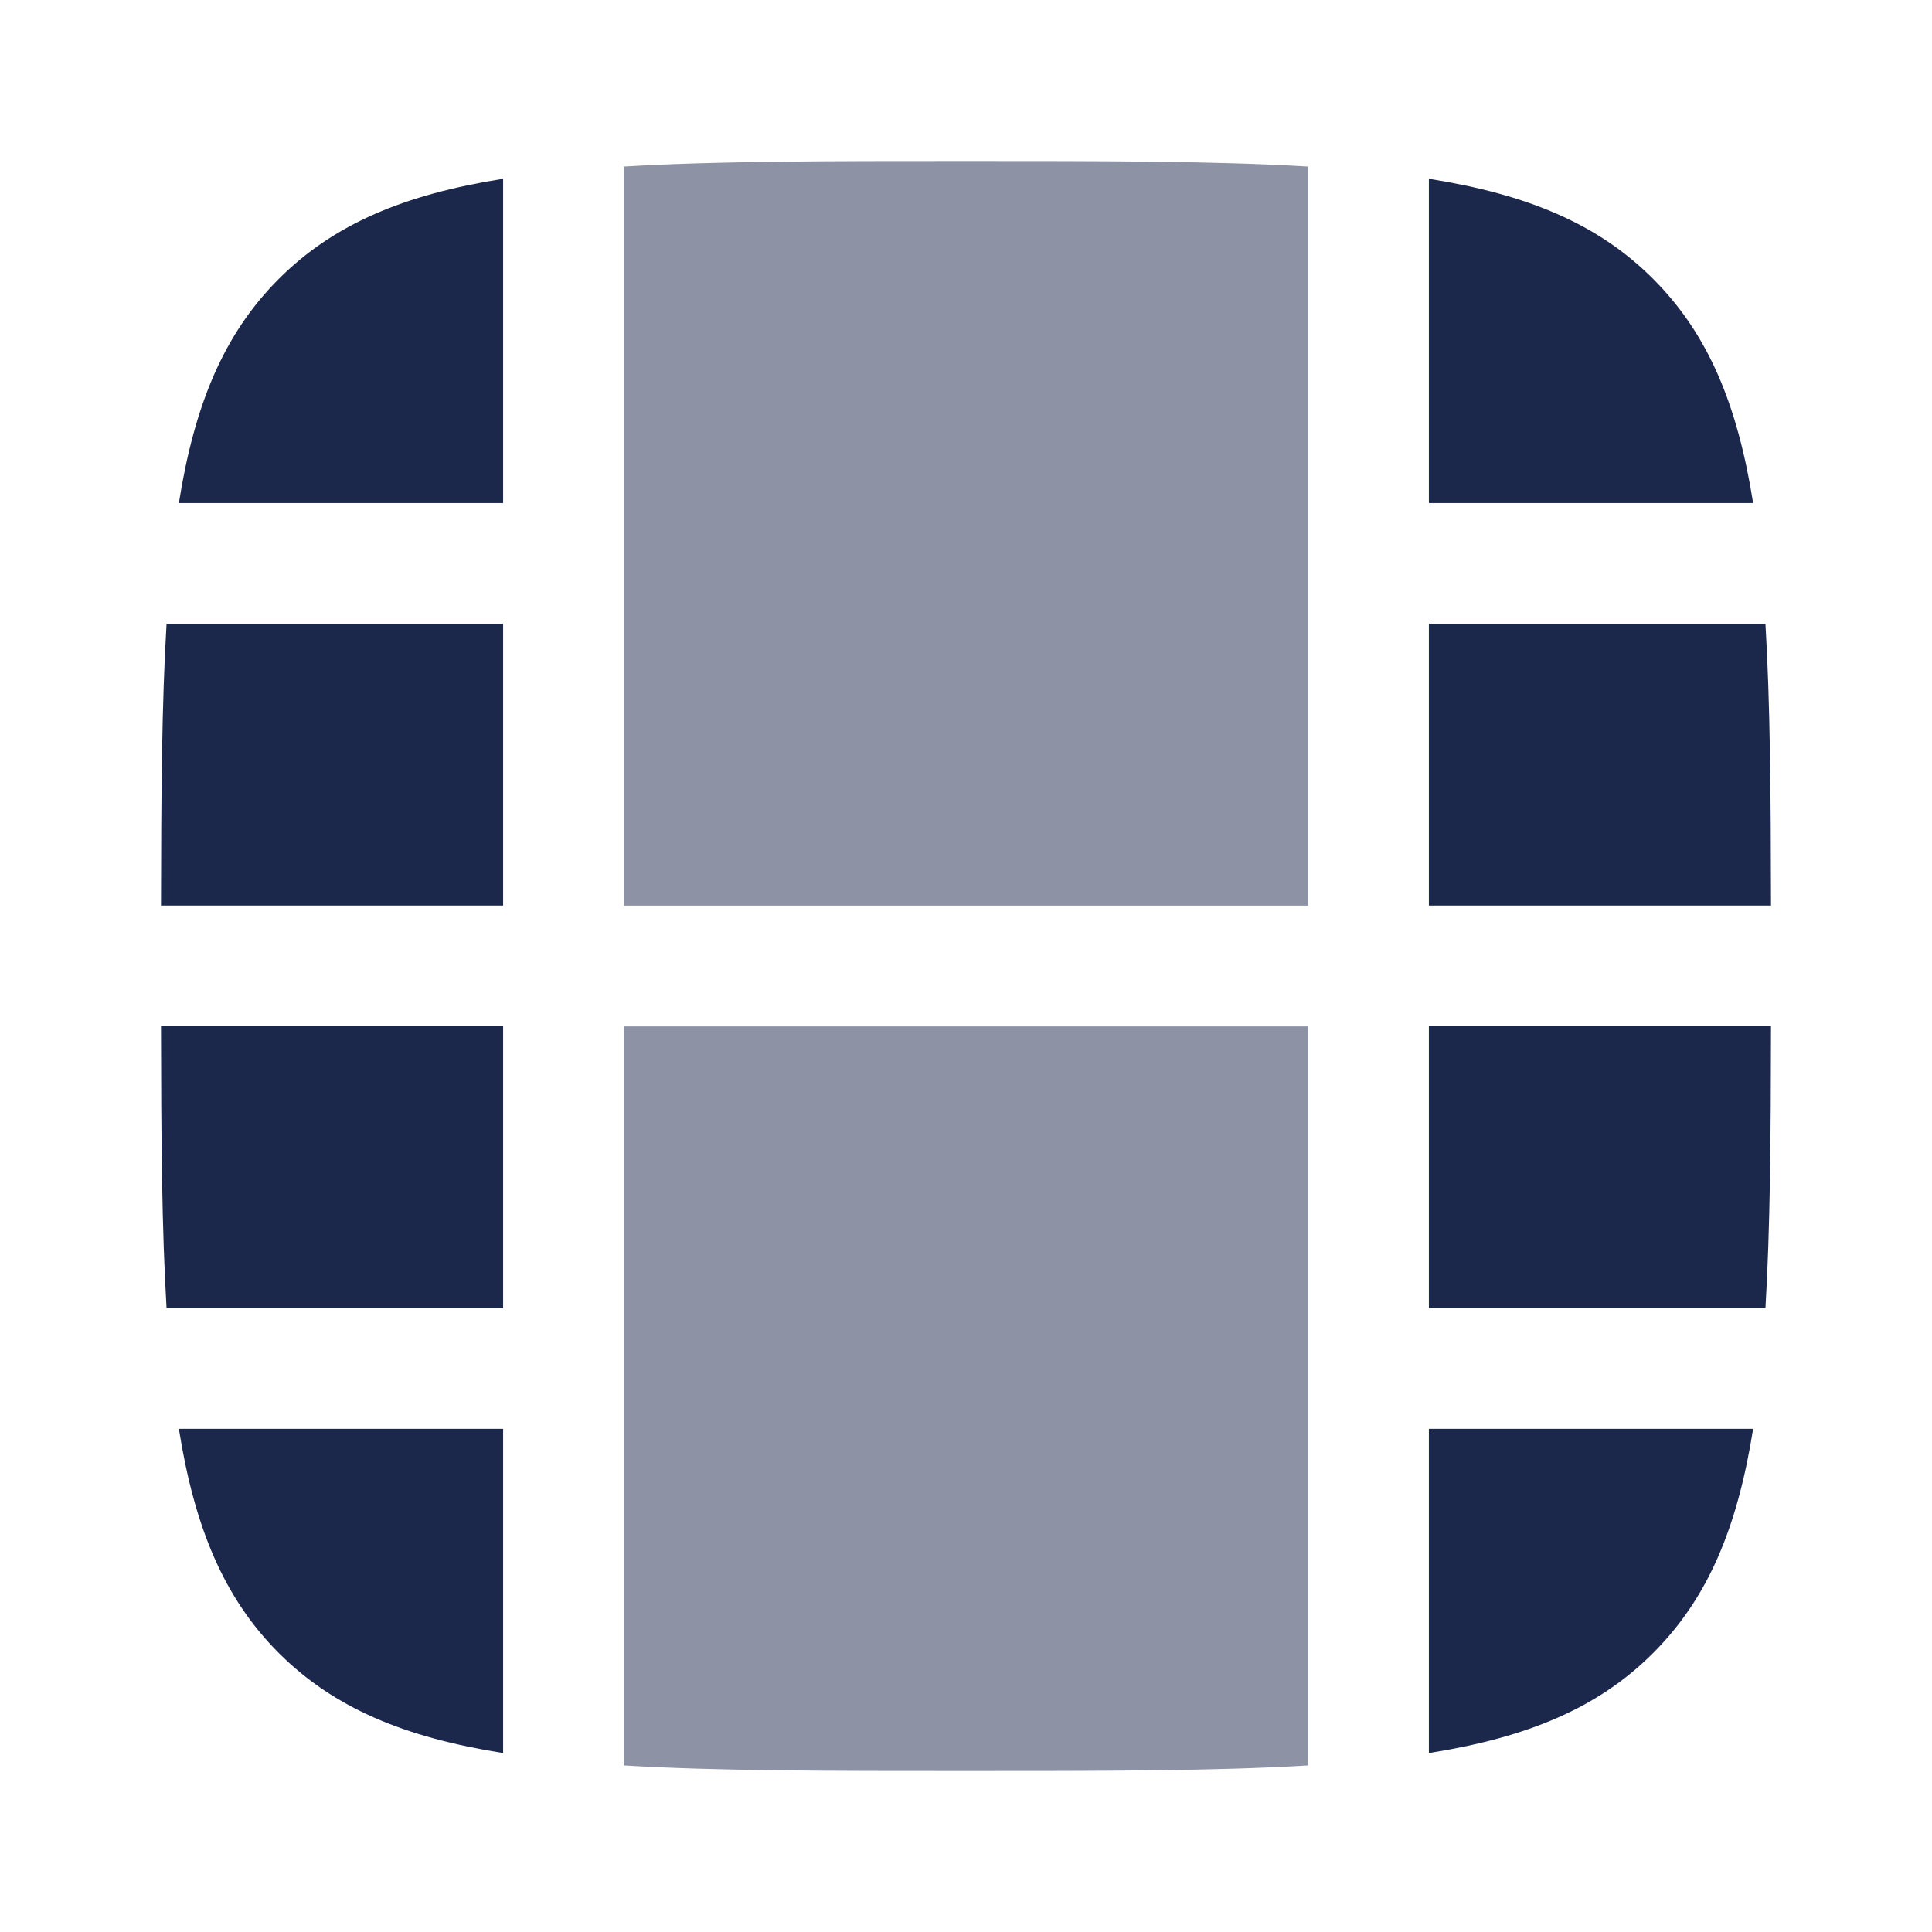 <svg width="24" height="24" viewBox="0 0 24 24" fill="none" xmlns="http://www.w3.org/2000/svg">
<path d="M6.25 2.221C5.027 2.415 4.149 2.78 3.464 3.464C2.78 4.148 2.416 5.026 2.222 6.249H6.25V2.221Z" fill="#1C274C"/>
<path d="M2.069 7.749C2.01 8.73 2.002 9.883 2 11.249H6.25V7.749H2.069Z" fill="#1C274C"/>
<path d="M2 12.749C2.002 14.115 2.01 15.268 2.069 16.249H6.25V12.749H2Z" fill="#1C274C"/>
<path d="M2.222 17.749C2.416 18.972 2.78 19.851 3.464 20.535C4.149 21.219 5.027 21.583 6.25 21.777V17.749H2.222Z" fill="#1C274C"/>
<path d="M17.75 21.777C18.973 21.583 19.852 21.219 20.535 20.535C21.22 19.851 21.584 18.972 21.778 17.749H17.75V21.777Z" fill="#1C274C"/>
<path d="M21.931 16.249C21.99 15.268 21.998 14.115 22 12.749H17.75V16.249H21.931Z" fill="#1C274C"/>
<path d="M22 11.249C21.998 9.883 21.99 8.73 21.931 7.749H17.75V11.249H22Z" fill="#1C274C"/>
<path d="M21.778 6.249C21.584 5.026 21.22 4.148 20.535 3.464C19.852 2.78 18.973 2.415 17.75 2.221V6.249H21.778Z" fill="#1C274C"/>
<g opacity="0.5">
<path d="M7.75 21.931C8.906 22 10.3 22 12 22C13.7 22 15.094 22 16.25 21.931V12.75H7.75V21.931Z" fill="#1C274C"/>
<path d="M16.25 2.069C15.094 2 13.7 2 12 2C10.3 2 8.906 2 7.75 2.069V11.25H16.25V2.069Z" fill="#1C274C"/>
</g>
</svg>
